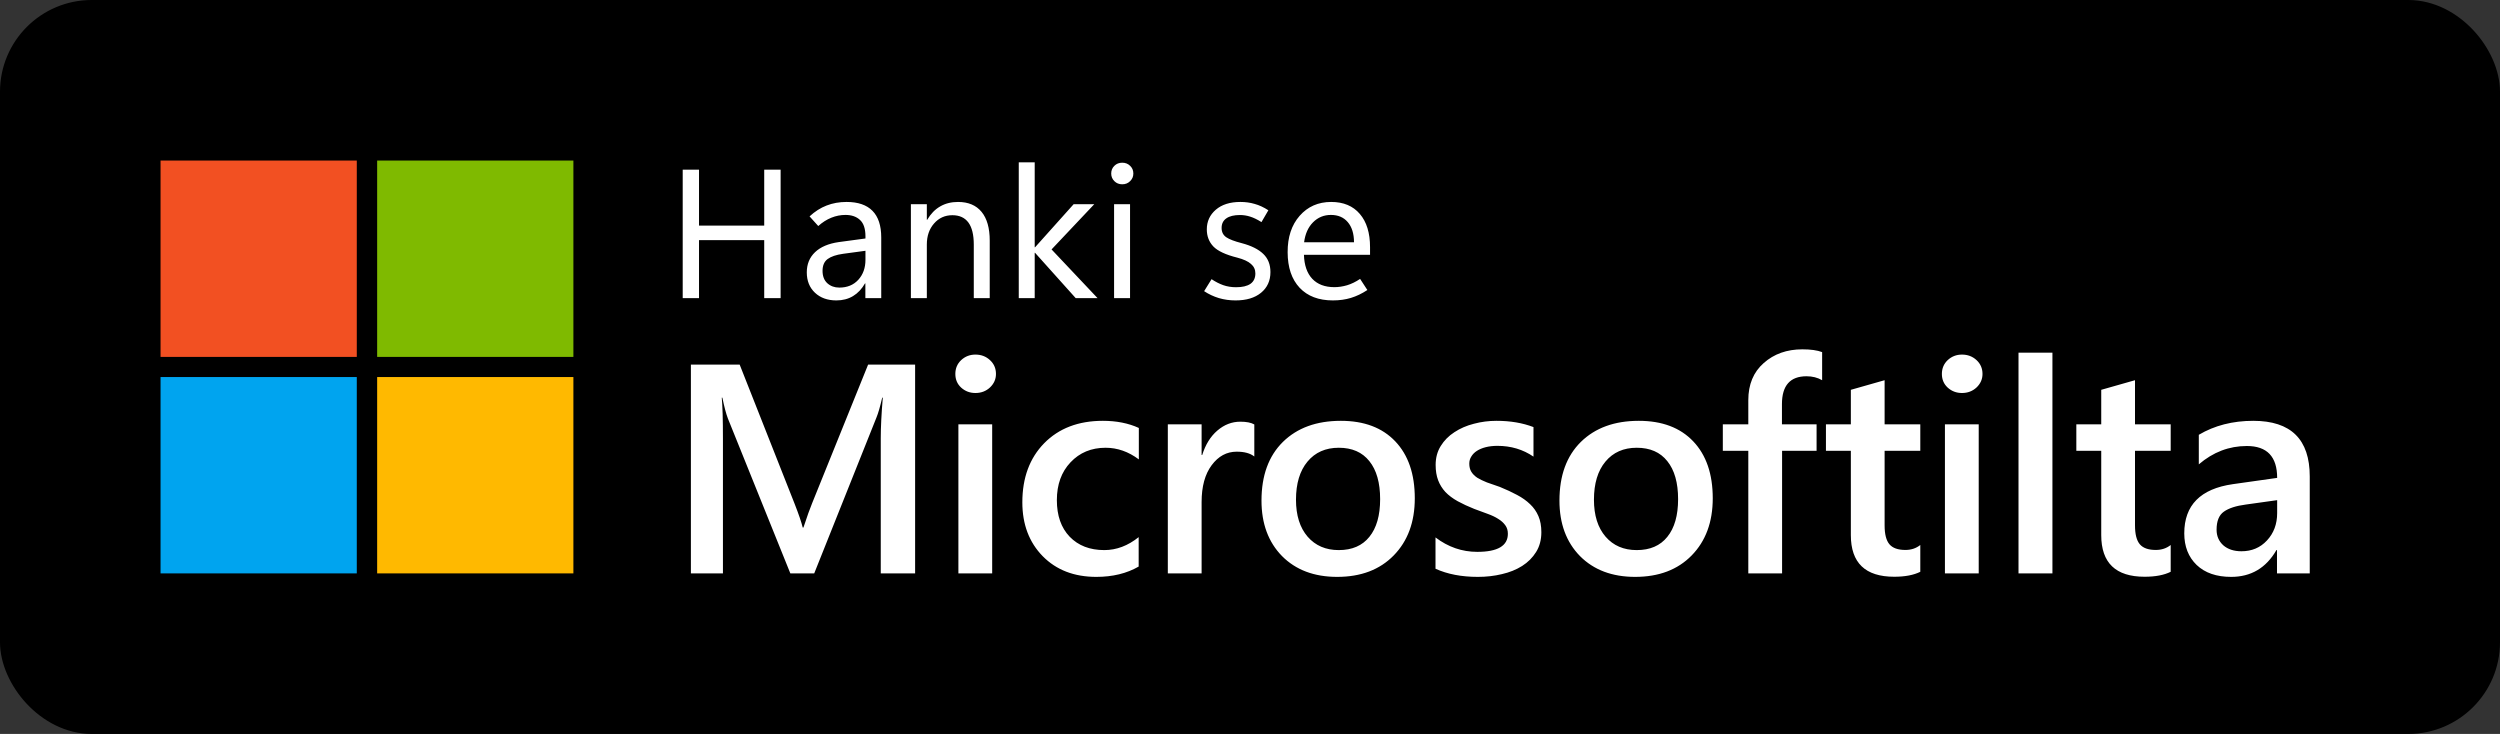 <svg width="109" height="32" viewBox="0 0 109 32" fill="none" xmlns="http://www.w3.org/2000/svg">
<rect x="0" y="0" width="109" height="32" fill="#333333" stroke="none"/>
<rect x="0.5" y="0.5" width="108" height="31" rx="3.5" fill="black"/>
<path d="M15.556 7H7V15.561H15.556V7Z" fill="#F25022"/>
<path d="M25 7H16.444V15.561H25V7Z" fill="#7FBA00"/>
<path d="M15.556 16.439H7V25H15.556V16.439Z" fill="#00A4EF"/>
<path d="M25 16.439H16.444V25H25V16.439Z" fill="#FFB900"/>
<path d="M34.035 13H33.32V10.469H30.477V13H29.766V7.398H30.477V9.836H33.32V7.398H34.035V13ZM38.422 13H37.73V12.355H37.715C37.574 12.6 37.4 12.785 37.191 12.91C36.983 13.035 36.741 13.098 36.465 13.098C36.079 13.098 35.768 12.986 35.531 12.762C35.294 12.538 35.176 12.242 35.176 11.875C35.176 11.518 35.296 11.225 35.535 10.996C35.775 10.767 36.12 10.62 36.57 10.555L37.734 10.398V10.305C37.734 9.974 37.655 9.736 37.496 9.59C37.34 9.444 37.129 9.371 36.863 9.371C36.652 9.371 36.447 9.411 36.246 9.492C36.046 9.573 35.855 9.694 35.676 9.855L35.297 9.434C35.529 9.22 35.776 9.062 36.039 8.961C36.305 8.857 36.595 8.805 36.91 8.805C37.41 8.805 37.786 8.934 38.039 9.191C38.294 9.449 38.422 9.836 38.422 10.352V13ZM37.734 11.328V10.934L36.758 11.066C36.458 11.108 36.234 11.184 36.086 11.293C35.938 11.402 35.863 11.574 35.863 11.809C35.863 12.04 35.932 12.22 36.07 12.348C36.211 12.475 36.385 12.539 36.594 12.539C36.938 12.539 37.214 12.426 37.422 12.199C37.63 11.97 37.734 11.68 37.734 11.328ZM43.152 13H42.457V10.664C42.457 10.237 42.379 9.917 42.223 9.703C42.066 9.49 41.833 9.383 41.523 9.383C41.2 9.383 40.934 9.504 40.723 9.746C40.514 9.986 40.41 10.29 40.41 10.66V13H39.715V8.902H40.41V9.582H40.426C40.579 9.322 40.768 9.128 40.992 9C41.216 8.87 41.475 8.805 41.77 8.805C42.217 8.805 42.56 8.949 42.797 9.238C43.034 9.527 43.152 9.945 43.152 10.492V13ZM47.855 13H46.902L45.129 11.023H45.113V13H44.418V7.078H45.113V10.781H45.129L46.812 8.902H47.711L45.848 10.875L47.855 13ZM48.93 8.035C48.792 8.035 48.677 7.99 48.586 7.898C48.495 7.807 48.449 7.697 48.449 7.566C48.449 7.431 48.495 7.319 48.586 7.23C48.677 7.139 48.792 7.094 48.93 7.094C49.068 7.094 49.182 7.139 49.273 7.23C49.367 7.319 49.414 7.431 49.414 7.566C49.414 7.697 49.367 7.807 49.273 7.898C49.182 7.99 49.068 8.035 48.93 8.035ZM49.27 13H48.574V8.902H49.27V13ZM52.5 12.695L52.824 12.172C52.996 12.287 53.167 12.374 53.336 12.434C53.505 12.493 53.691 12.523 53.895 12.523C54.168 12.523 54.376 12.474 54.52 12.375C54.663 12.273 54.734 12.122 54.734 11.922C54.734 11.755 54.671 11.617 54.543 11.508C54.418 11.396 54.22 11.305 53.949 11.234C53.441 11.107 53.092 10.944 52.902 10.746C52.712 10.546 52.617 10.297 52.617 10C52.617 9.656 52.747 9.371 53.008 9.145C53.271 8.918 53.629 8.805 54.082 8.805C54.301 8.805 54.508 8.833 54.703 8.891C54.901 8.945 55.1 9.038 55.301 9.168L55 9.684C54.818 9.569 54.654 9.49 54.508 9.445C54.362 9.398 54.214 9.375 54.062 9.375C53.805 9.375 53.607 9.423 53.469 9.52C53.331 9.616 53.262 9.755 53.262 9.938C53.262 10.115 53.329 10.25 53.465 10.344C53.6 10.435 53.825 10.521 54.141 10.602C54.56 10.713 54.872 10.87 55.078 11.07C55.286 11.268 55.391 11.533 55.391 11.863C55.391 12.241 55.254 12.542 54.98 12.766C54.71 12.987 54.34 13.098 53.871 13.098C53.616 13.098 53.372 13.064 53.141 12.996C52.911 12.926 52.698 12.825 52.5 12.695ZM59.734 11.109H56.852C56.865 11.562 56.986 11.912 57.215 12.156C57.444 12.398 57.766 12.52 58.18 12.52C58.359 12.52 58.543 12.492 58.73 12.438C58.921 12.38 59.111 12.288 59.301 12.16L59.617 12.645C59.38 12.801 59.142 12.915 58.902 12.988C58.663 13.061 58.4 13.098 58.113 13.098C57.493 13.098 57.01 12.914 56.664 12.547C56.318 12.177 56.143 11.662 56.141 11C56.138 10.341 56.312 9.811 56.664 9.41C57.018 9.007 57.477 8.805 58.039 8.805C58.575 8.805 58.992 8.979 59.289 9.328C59.586 9.674 59.734 10.158 59.734 10.777V11.109ZM59.035 10.562C59.033 10.185 58.941 9.892 58.762 9.684C58.585 9.475 58.34 9.371 58.027 9.371C57.72 9.371 57.46 9.479 57.246 9.695C57.035 9.909 56.906 10.198 56.859 10.562H59.035Z" fill="white"/>
<path d="M39.899 25H38.401V19.109C38.401 18.627 38.431 18.037 38.49 17.338H38.464C38.371 17.736 38.289 18.022 38.217 18.195L35.5 25H34.459L31.736 18.246C31.66 18.047 31.579 17.745 31.495 17.338H31.469C31.503 17.702 31.52 18.297 31.52 19.122V25H30.123V15.898H32.25L34.643 21.959C34.825 22.425 34.944 22.772 34.998 23H35.03C35.187 22.522 35.314 22.167 35.411 21.934L37.849 15.898H39.899V25ZM42.529 17.135C42.287 17.135 42.08 17.057 41.907 16.9C41.737 16.744 41.653 16.545 41.653 16.304C41.653 16.062 41.737 15.861 41.907 15.701C42.08 15.54 42.287 15.46 42.529 15.46C42.778 15.46 42.99 15.54 43.163 15.701C43.337 15.861 43.424 16.062 43.424 16.304C43.424 16.532 43.337 16.729 43.163 16.894C42.99 17.055 42.778 17.135 42.529 17.135ZM43.259 25H41.786V18.5H43.259V25ZM49.646 24.702C49.126 25.002 48.51 25.152 47.799 25.152C46.834 25.152 46.056 24.852 45.463 24.251C44.871 23.646 44.574 22.863 44.574 21.902C44.574 20.832 44.892 19.973 45.526 19.325C46.166 18.674 47.018 18.348 48.085 18.348C48.677 18.348 49.2 18.451 49.653 18.659V20.03C49.2 19.691 48.717 19.522 48.205 19.522C47.583 19.522 47.073 19.734 46.675 20.157C46.278 20.576 46.079 21.126 46.079 21.807C46.079 22.48 46.265 23.011 46.637 23.4C47.014 23.79 47.518 23.984 48.148 23.984C48.677 23.984 49.176 23.796 49.646 23.419V24.702ZM54.688 19.903C54.51 19.763 54.254 19.693 53.92 19.693C53.484 19.693 53.12 19.89 52.828 20.284C52.536 20.677 52.39 21.213 52.39 21.89V25H50.917V18.5H52.39V19.839H52.416C52.559 19.382 52.779 19.027 53.076 18.773C53.376 18.515 53.71 18.386 54.079 18.386C54.345 18.386 54.548 18.426 54.688 18.506V19.903ZM58.301 25.152C57.299 25.152 56.497 24.85 55.896 24.245C55.299 23.635 55.001 22.829 55.001 21.826C55.001 20.734 55.312 19.882 55.934 19.268C56.56 18.654 57.402 18.348 58.46 18.348C59.476 18.348 60.267 18.646 60.834 19.243C61.401 19.839 61.685 20.667 61.685 21.725C61.685 22.761 61.378 23.593 60.764 24.219C60.155 24.841 59.334 25.152 58.301 25.152ZM58.371 19.522C57.796 19.522 57.341 19.723 57.007 20.125C56.672 20.527 56.505 21.081 56.505 21.788C56.505 22.469 56.674 23.007 57.013 23.4C57.352 23.79 57.804 23.984 58.371 23.984C58.951 23.984 59.395 23.792 59.704 23.407C60.017 23.022 60.174 22.474 60.174 21.763C60.174 21.047 60.017 20.495 59.704 20.106C59.395 19.717 58.951 19.522 58.371 19.522ZM62.588 24.797V23.432C63.138 23.851 63.745 24.061 64.41 24.061C65.298 24.061 65.743 23.798 65.743 23.273C65.743 23.125 65.705 23 65.629 22.899C65.552 22.793 65.449 22.7 65.317 22.62C65.191 22.539 65.038 22.467 64.861 22.404C64.687 22.34 64.492 22.268 64.276 22.188C64.01 22.082 63.769 21.97 63.553 21.852C63.341 21.733 63.163 21.6 63.02 21.452C62.88 21.299 62.774 21.128 62.702 20.938C62.63 20.747 62.594 20.525 62.594 20.271C62.594 19.958 62.668 19.683 62.816 19.446C62.965 19.205 63.163 19.004 63.413 18.843C63.663 18.678 63.946 18.555 64.264 18.475C64.581 18.39 64.909 18.348 65.248 18.348C65.849 18.348 66.386 18.439 66.86 18.621V19.909C66.403 19.596 65.878 19.439 65.286 19.439C65.1 19.439 64.93 19.459 64.778 19.497C64.63 19.535 64.503 19.588 64.397 19.655C64.291 19.723 64.209 19.805 64.15 19.903C64.09 19.996 64.061 20.1 64.061 20.214C64.061 20.354 64.09 20.472 64.15 20.569C64.209 20.667 64.296 20.753 64.41 20.83C64.528 20.901 64.668 20.969 64.829 21.033C64.994 21.092 65.182 21.158 65.394 21.23C65.673 21.344 65.923 21.46 66.143 21.579C66.367 21.697 66.557 21.832 66.714 21.985C66.871 22.133 66.991 22.306 67.076 22.505C67.16 22.7 67.203 22.933 67.203 23.204C67.203 23.534 67.127 23.822 66.974 24.067C66.822 24.312 66.619 24.515 66.365 24.676C66.111 24.837 65.817 24.956 65.483 25.032C65.152 25.112 64.803 25.152 64.435 25.152C63.724 25.152 63.108 25.034 62.588 24.797ZM71.292 25.152C70.29 25.152 69.488 24.85 68.887 24.245C68.29 23.635 67.992 22.829 67.992 21.826C67.992 20.734 68.303 19.882 68.925 19.268C69.551 18.654 70.393 18.348 71.451 18.348C72.467 18.348 73.258 18.646 73.825 19.243C74.392 19.839 74.676 20.667 74.676 21.725C74.676 22.761 74.369 23.593 73.755 24.219C73.146 24.841 72.325 25.152 71.292 25.152ZM71.362 19.522C70.787 19.522 70.332 19.723 69.998 20.125C69.663 20.527 69.496 21.081 69.496 21.788C69.496 22.469 69.665 23.007 70.004 23.4C70.342 23.79 70.795 23.984 71.362 23.984C71.942 23.984 72.386 23.792 72.695 23.407C73.008 23.022 73.165 22.474 73.165 21.763C73.165 21.047 73.008 20.495 72.695 20.106C72.386 19.717 71.942 19.522 71.362 19.522ZM79.445 16.577C79.246 16.462 79.019 16.405 78.765 16.405C78.05 16.405 77.693 16.809 77.693 17.618V18.5H79.203V19.655H77.699V25H76.226V19.655H75.115V18.5H76.226V17.446C76.226 16.761 76.451 16.221 76.899 15.828C77.348 15.43 77.908 15.231 78.581 15.231C78.945 15.231 79.233 15.271 79.445 15.352V16.577ZM83.725 24.93C83.437 25.074 83.058 25.146 82.588 25.146C81.327 25.146 80.697 24.541 80.697 23.331V19.655H79.611V18.5H80.697V16.996L82.169 16.577V18.5H83.725V19.655H82.169V22.905C82.169 23.29 82.239 23.565 82.379 23.73C82.519 23.895 82.751 23.978 83.077 23.978C83.327 23.978 83.543 23.906 83.725 23.762V24.93ZM85.542 17.135C85.301 17.135 85.093 17.057 84.92 16.9C84.751 16.744 84.666 16.545 84.666 16.304C84.666 16.062 84.751 15.861 84.92 15.701C85.093 15.54 85.301 15.46 85.542 15.46C85.791 15.46 86.003 15.54 86.177 15.701C86.35 15.861 86.437 16.062 86.437 16.304C86.437 16.532 86.35 16.729 86.177 16.894C86.003 17.055 85.791 17.135 85.542 17.135ZM86.272 25H84.799V18.5H86.272V25ZM89.486 25H88.007V15.377H89.486V25ZM94.642 24.93C94.354 25.074 93.975 25.146 93.505 25.146C92.244 25.146 91.614 24.541 91.614 23.331V19.655H90.528V18.5H91.614V16.996L93.086 16.577V18.5H94.642V19.655H93.086V22.905C93.086 23.29 93.156 23.565 93.296 23.73C93.436 23.895 93.668 23.978 93.994 23.978C94.244 23.978 94.46 23.906 94.642 23.762V24.93ZM100.705 25H99.277V23.984H99.252C98.803 24.763 98.145 25.152 97.278 25.152C96.639 25.152 96.137 24.979 95.773 24.632C95.414 24.285 95.234 23.826 95.234 23.254C95.234 22.027 95.94 21.312 97.354 21.109L99.284 20.836C99.284 19.909 98.843 19.446 97.963 19.446C97.189 19.446 96.491 19.712 95.868 20.246V18.957C96.554 18.551 97.345 18.348 98.243 18.348C99.885 18.348 100.705 19.156 100.705 20.773V25ZM99.284 21.807L97.919 21.998C97.496 22.053 97.176 22.156 96.96 22.309C96.749 22.457 96.643 22.719 96.643 23.096C96.643 23.371 96.74 23.597 96.935 23.775C97.134 23.948 97.398 24.035 97.728 24.035C98.177 24.035 98.547 23.879 98.839 23.565C99.135 23.248 99.284 22.85 99.284 22.372V21.807Z" fill="white"/>
<rect x="0.5" y="0.5" width="108" height="31" rx="3.5" stroke="black"/>
</svg>

